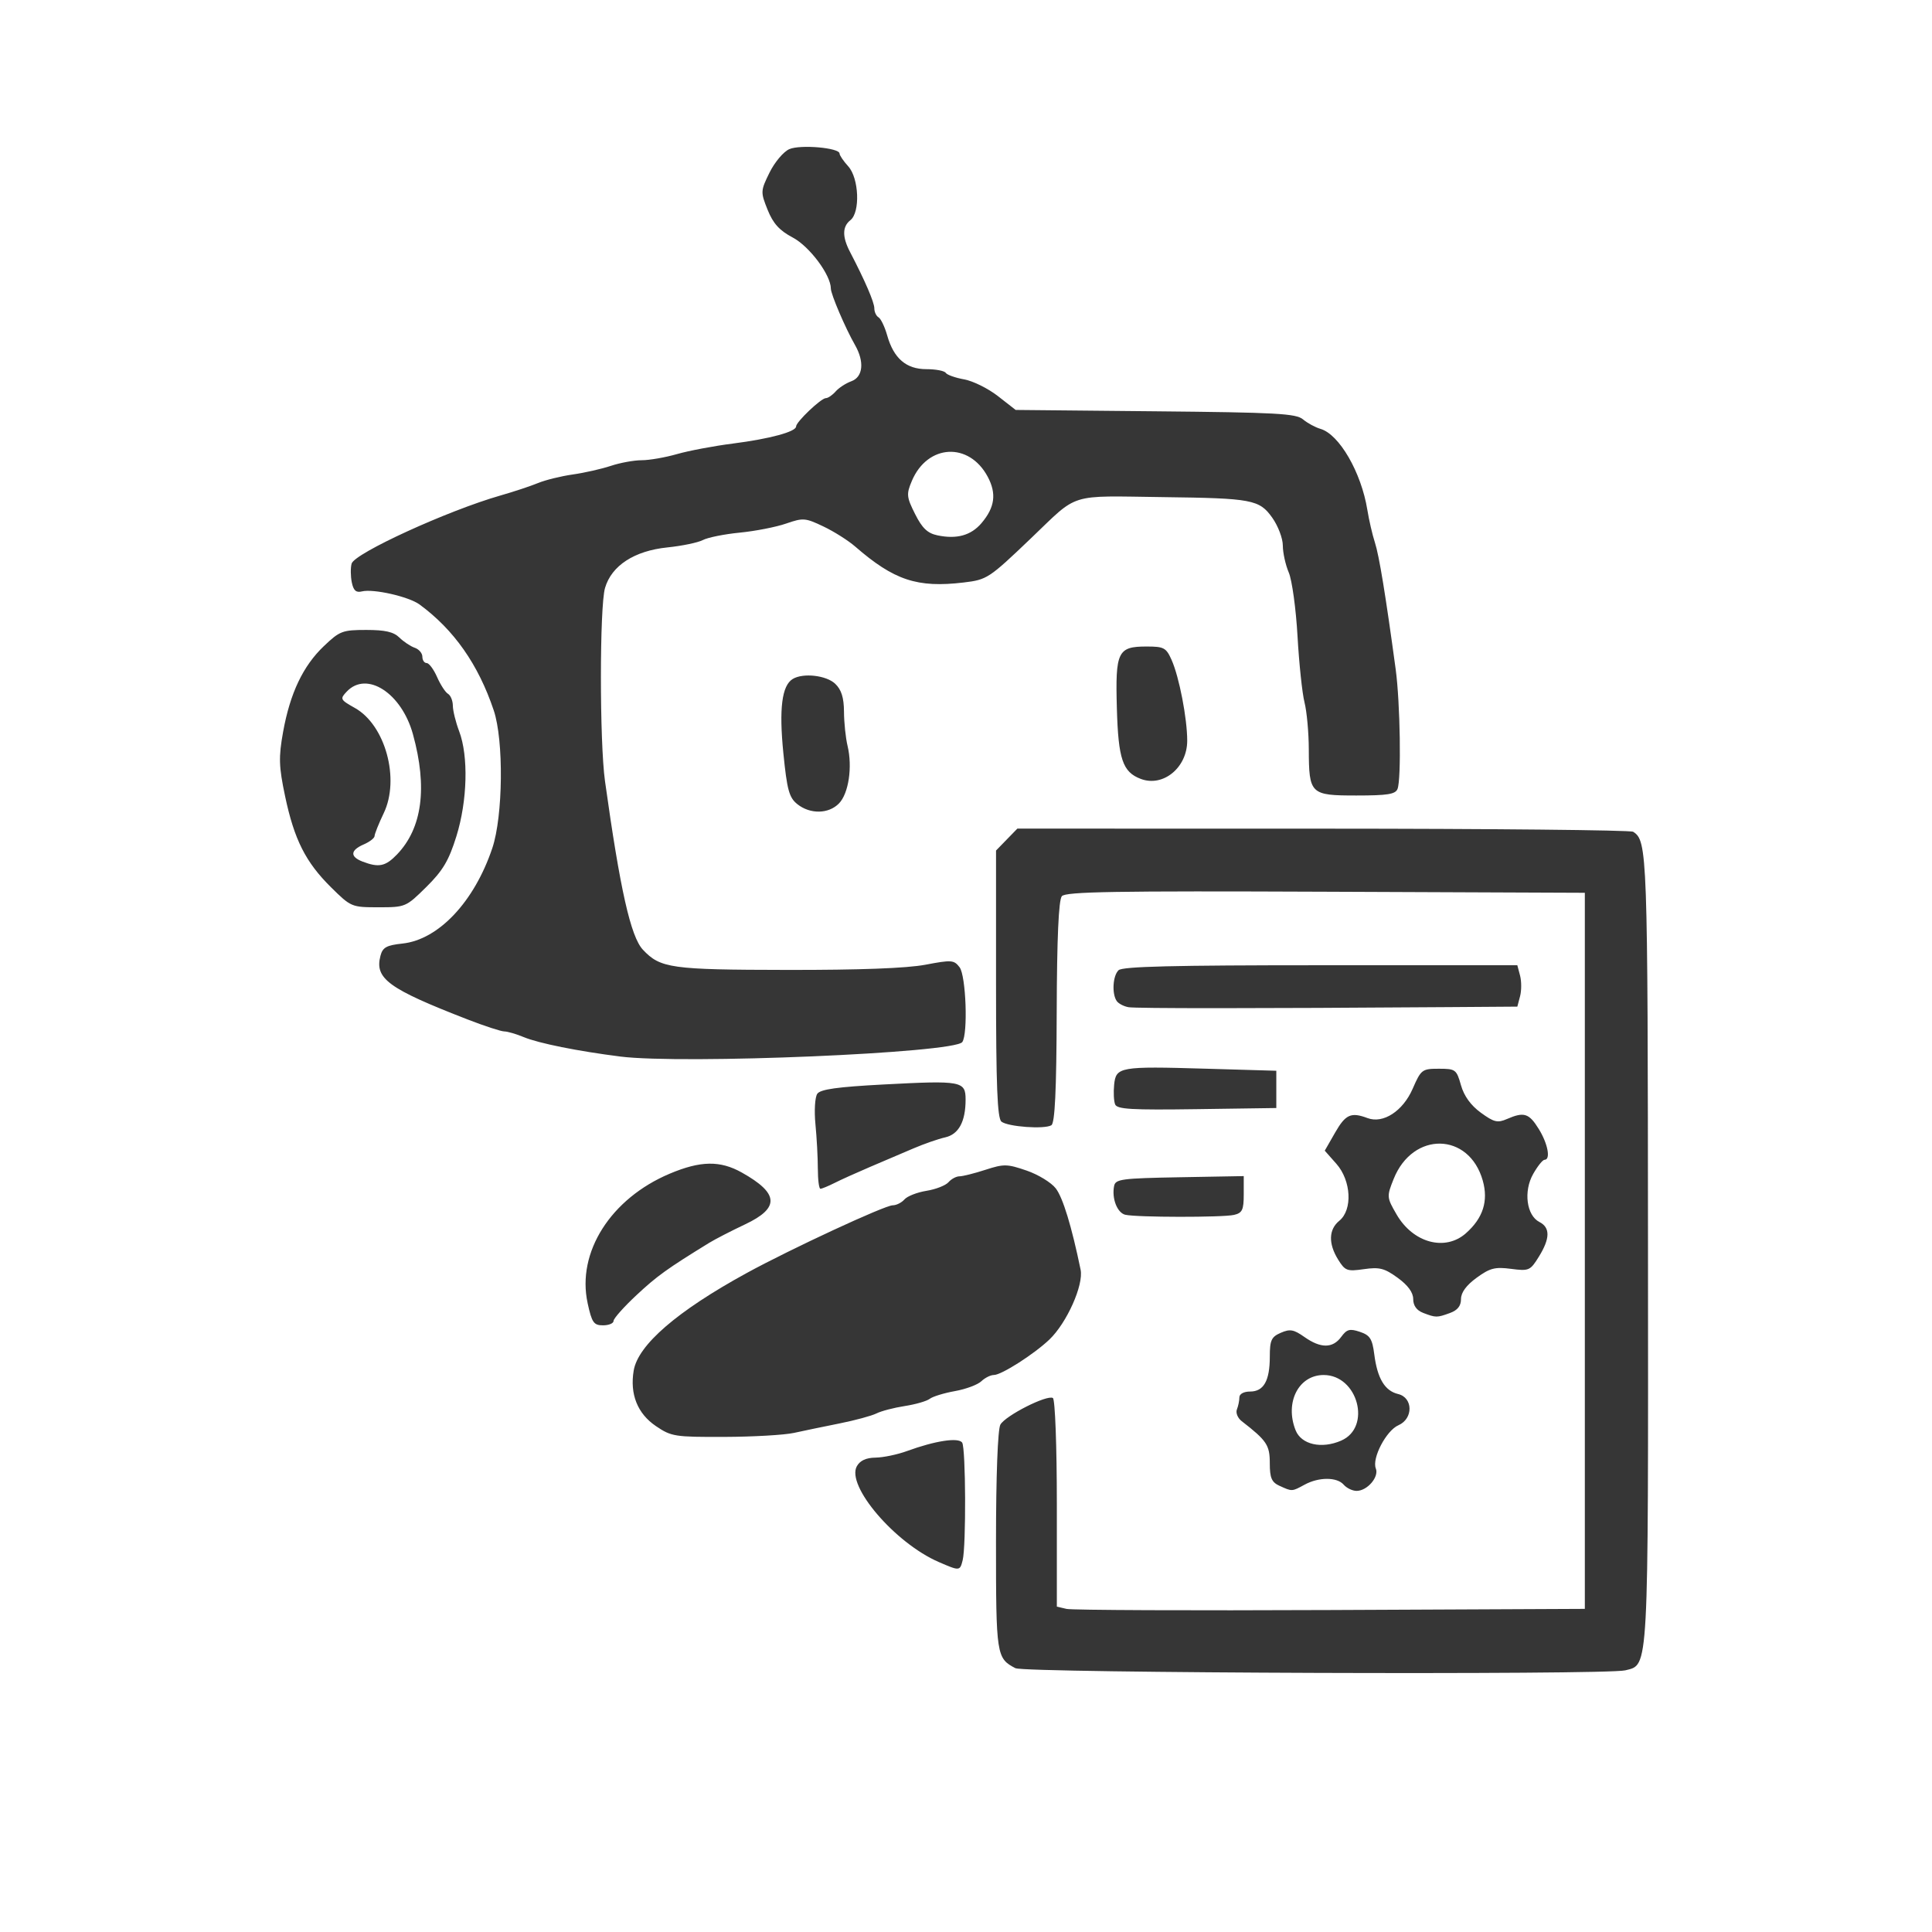 <?xml version="1.0" encoding="UTF-8" standalone="no"?>
<svg
   width="104"
   height="104"
   viewBox="0 0 104 104"
   fill="none"
   version="1.1"
   id="svg46319"
   sodipodi:docname="logo-light-square-transparent.svg"
   inkscape:version="1.1.2 (0a00cf5339, 2022-02-04)"
   xmlns:inkscape="http://www.inkscape.org/namespaces/inkscape"
   xmlns:sodipodi="http://sodipodi.sourceforge.net/DTD/sodipodi-0.dtd"
   xmlns="http://www.w3.org/2000/svg"
   xmlns:svg="http://www.w3.org/2000/svg">
  <defs
     id="defs46323" />
  <sodipodi:namedview
     id="namedview46321"
     pagecolor="#505050"
     bordercolor="#eeeeee"
     borderopacity="1"
     inkscape:pageshadow="0"
     inkscape:pageopacity="0"
     inkscape:pagecheckerboard="0"
     showgrid="false"
     inkscape:zoom="8.3942308"
     inkscape:cx="51.940435"
     inkscape:cy="52"
     inkscape:window-width="2490"
     inkscape:window-height="1376"
     inkscape:window-x="70"
     inkscape:window-y="27"
     inkscape:window-maximized="1"
     inkscape:current-layer="svg46319" />
  <path
     style="fill:#363636;fill-opacity:1;stroke-width:1"
     d="m 54.668,89.803 c -1.031,-0.537 -1.053,-0.675 -1.053,-6.819 0,-3.529 0.094,-6.045 0.236,-6.297 0.273,-0.485 2.509,-1.619 2.826,-1.432 0.119,0.07 0.213,2.581 0.213,5.678 v 5.553 l 0.526,0.122 c 0.289,0.067 6.685,0.094 14.211,0.06 l 13.685,-0.062 V 67.333 48.059 L 71.366,48.002 c -11.384,-0.047 -13.995,-0.003 -14.206,0.239 -0.173,0.199 -0.265,2.253 -0.277,6.235 -0.013,4.226 -0.097,5.984 -0.288,6.097 -0.38,0.224 -2.335,0.082 -2.686,-0.195 -0.223,-0.176 -0.292,-1.938 -0.292,-7.412 v -7.182 l 0.574,-0.59 0.574,-0.59 16.445,0.003 c 9.045,0.002 16.56,0.077 16.702,0.167 0.767,0.488 0.787,1.062 0.8,22.418 0.014,23.077 0.05,22.398 -1.223,22.723 -1.009,0.257 -32.314,0.148 -32.818,-0.115 z m -4.137,-5.72 c -2.358,-1.022 -4.995,-4.109 -4.406,-5.157 0.172,-0.306 0.497,-0.455 1.006,-0.462 0.414,-0.006 1.173,-0.164 1.688,-0.352 1.523,-0.557 2.782,-0.749 2.975,-0.454 0.195,0.298 0.217,5.579 0.026,6.33 -0.148,0.584 -0.159,0.585 -1.289,0.095 z m 18.348,-4.099 c -0.427,-0.196 -0.526,-0.426 -0.526,-1.221 0,-0.974 -0.161,-1.214 -1.514,-2.263 -0.214,-0.166 -0.329,-0.45 -0.256,-0.631 0.073,-0.181 0.133,-0.472 0.133,-0.646 0,-0.187 0.235,-0.316 0.577,-0.316 0.734,0 1.061,-0.58 1.061,-1.884 0,-0.877 0.084,-1.059 0.59,-1.278 0.499,-0.217 0.696,-0.181 1.277,0.228 0.875,0.616 1.519,0.614 1.975,-0.006 0.305,-0.415 0.46,-0.457 1.007,-0.274 0.544,0.182 0.667,0.375 0.775,1.214 0.166,1.297 0.566,1.962 1.283,2.134 0.811,0.194 0.822,1.33 0.017,1.68 -0.656,0.285 -1.438,1.781 -1.217,2.329 0.183,0.455 -0.462,1.205 -1.036,1.205 -0.222,0 -0.534,-0.15 -0.694,-0.334 -0.364,-0.418 -1.338,-0.418 -2.105,0 -0.687,0.374 -0.668,0.373 -1.345,0.062 z m 3.318,-2.436 c 1.65,-0.716 0.898,-3.531 -0.944,-3.531 -1.352,0 -2.105,1.483 -1.51,2.975 0.308,0.771 1.393,1.017 2.454,0.557 z m -36.889,-0.781 c -0.993,-0.673 -1.41,-1.716 -1.196,-2.99 0.232,-1.38 2.342,-3.202 6.075,-5.245 2.374,-1.299 7.441,-3.65 7.866,-3.65 0.197,0 0.482,-0.143 0.634,-0.317 0.152,-0.174 0.685,-0.383 1.185,-0.463 0.5,-0.08 1.033,-0.289 1.185,-0.463 0.152,-0.174 0.417,-0.317 0.59,-0.317 0.173,0 0.801,-0.157 1.395,-0.35 0.998,-0.323 1.169,-0.32 2.217,0.039 0.625,0.214 1.334,0.647 1.575,0.962 0.383,0.5 0.853,2.039 1.335,4.373 0.171,0.825 -0.744,2.871 -1.683,3.765 -0.827,0.787 -2.578,1.905 -2.984,1.905 -0.177,0 -0.483,0.152 -0.678,0.339 -0.196,0.186 -0.834,0.424 -1.418,0.528 -0.584,0.104 -1.195,0.291 -1.357,0.416 -0.162,0.125 -0.769,0.3 -1.348,0.389 -0.579,0.089 -1.263,0.268 -1.52,0.397 -0.257,0.129 -1.152,0.372 -1.988,0.539 -0.836,0.167 -1.942,0.397 -2.456,0.51 -0.515,0.113 -2.2,0.21 -3.746,0.215 -2.674,0.009 -2.852,-0.019 -3.684,-0.582 z m -3.676,-6.622 c -0.595,-2.729 1.242,-5.625 4.416,-6.964 1.66,-0.7 2.716,-0.718 3.882,-0.064 2.007,1.124 2.056,1.905 0.175,2.792 -0.74,0.349 -1.608,0.797 -1.93,0.994 -2.262,1.391 -2.805,1.781 -3.908,2.81 -0.681,0.635 -1.239,1.262 -1.239,1.393 0,0.131 -0.256,0.237 -0.568,0.237 -0.499,0 -0.6,-0.146 -0.829,-1.198 z m 44.967,0.523 c -0.342,-0.131 -0.526,-0.39 -0.526,-0.739 0,-0.355 -0.284,-0.744 -0.835,-1.144 -0.712,-0.517 -0.979,-0.586 -1.817,-0.466 -0.908,0.13 -1.013,0.091 -1.388,-0.513 -0.535,-0.863 -0.512,-1.623 0.063,-2.092 0.723,-0.589 0.642,-2.16 -0.158,-3.065 l -0.626,-0.708 0.562,-0.98 c 0.56,-0.976 0.853,-1.107 1.742,-0.773 0.84,0.315 1.903,-0.376 2.427,-1.577 0.453,-1.038 0.508,-1.08 1.411,-1.08 0.897,0 0.951,0.04 1.19,0.885 0.164,0.582 0.531,1.089 1.07,1.481 0.708,0.515 0.899,0.561 1.407,0.34 0.917,-0.398 1.185,-0.314 1.712,0.537 0.49,0.791 0.652,1.658 0.31,1.658 -0.099,0 -0.376,0.345 -0.614,0.766 -0.526,0.93 -0.356,2.228 0.337,2.582 0.589,0.3 0.58,0.886 -0.029,1.869 -0.465,0.751 -0.532,0.78 -1.498,0.654 -0.863,-0.113 -1.135,-0.043 -1.852,0.479 -0.554,0.403 -0.841,0.793 -0.841,1.147 0,0.37 -0.185,0.603 -0.6,0.753 -0.7,0.254 -0.753,0.253 -1.447,-0.012 z m 2.312,-4.282 c 0.923,-0.816 1.217,-1.737 0.906,-2.837 -0.737,-2.606 -3.762,-2.663 -4.794,-0.09 -0.381,0.95 -0.377,0.997 0.156,1.916 0.888,1.533 2.614,2 3.733,1.011 z m -18.335,-0.994 c -0.436,-0.104 -0.738,-0.88 -0.603,-1.551 0.074,-0.369 0.404,-0.413 3.53,-0.469 l 3.448,-0.062 v 0.984 c 0,0.837 -0.079,1.003 -0.526,1.105 -0.615,0.141 -5.248,0.135 -5.848,-0.008 z M 44.024,62.909 c 0,-0.595 -0.058,-1.673 -0.129,-2.395 -0.071,-0.723 -0.026,-1.459 0.101,-1.637 0.172,-0.241 1.076,-0.368 3.58,-0.5 4.187,-0.221 4.402,-0.182 4.402,0.813 0,1.188 -0.372,1.874 -1.103,2.036 -0.358,0.079 -1.125,0.346 -1.704,0.593 -0.579,0.247 -1.632,0.696 -2.339,0.998 -0.708,0.302 -1.566,0.689 -1.908,0.862 -0.342,0.172 -0.684,0.313 -0.76,0.313 -0.077,0 -0.139,-0.487 -0.139,-1.081 z M 60.027,59.449 c -0.07,-0.175 -0.094,-0.65 -0.053,-1.055 0.098,-0.967 0.294,-1.002 4.935,-0.866 l 3.795,0.111 v 1.003 1.003 l -4.274,0.061 c -3.529,0.05 -4.297,0.006 -4.403,-0.257 z M 33.381,56.872 c -2.269,-0.286 -4.391,-0.713 -5.182,-1.042 -0.405,-0.169 -0.879,-0.307 -1.053,-0.308 -0.174,-4.44e-4 -1.058,-0.289 -1.966,-0.641 -4.283,-1.662 -5.023,-2.203 -4.699,-3.434 0.119,-0.451 0.323,-0.563 1.186,-0.656 1.944,-0.209 3.866,-2.252 4.835,-5.139 0.578,-1.724 0.62,-5.795 0.076,-7.413 -0.83,-2.471 -2.137,-4.335 -3.992,-5.698 -0.579,-0.425 -2.489,-0.859 -3.107,-0.705 -0.313,0.078 -0.454,-0.05 -0.543,-0.492 -0.066,-0.329 -0.07,-0.78 -0.009,-1.004 0.153,-0.557 5.179,-2.857 8.02,-3.67 0.708,-0.202 1.614,-0.503 2.015,-0.668 0.4,-0.165 1.243,-0.372 1.871,-0.461 0.629,-0.089 1.551,-0.298 2.05,-0.464 0.499,-0.166 1.245,-0.303 1.659,-0.303 0.414,0 1.269,-0.149 1.9,-0.33 0.632,-0.182 1.99,-0.438 3.02,-0.569 1.978,-0.253 3.392,-0.636 3.392,-0.92 0,-0.243 1.346,-1.523 1.601,-1.523 0.117,0 0.353,-0.161 0.525,-0.357 0.171,-0.197 0.553,-0.445 0.847,-0.552 0.632,-0.229 0.715,-1.049 0.197,-1.953 -0.515,-0.899 -1.299,-2.731 -1.299,-3.036 0,-0.73 -1.147,-2.268 -2.047,-2.745 -0.723,-0.383 -1.06,-0.755 -1.358,-1.497 -0.383,-0.956 -0.38,-1.02 0.105,-2.004 0.276,-0.559 0.754,-1.126 1.064,-1.26 0.594,-0.258 2.704,-0.073 2.704,0.237 0,0.096 0.211,0.406 0.468,0.689 0.579,0.636 0.653,2.473 0.117,2.897 -0.439,0.347 -0.446,0.896 -0.022,1.709 0.81,1.556 1.309,2.712 1.309,3.037 0,0.194 0.102,0.413 0.228,0.486 0.125,0.074 0.334,0.51 0.464,0.97 0.351,1.241 1.022,1.819 2.111,1.819 0.502,0 0.97,0.089 1.041,0.198 0.07,0.109 0.516,0.267 0.991,0.352 0.475,0.085 1.293,0.49 1.818,0.9 l 0.955,0.745 7.518,0.073 c 6.548,0.063 7.574,0.12 7.951,0.436 0.238,0.2 0.661,0.429 0.939,0.51 1.012,0.293 2.199,2.346 2.524,4.363 0.089,0.551 0.272,1.342 0.407,1.756 0.226,0.693 0.576,2.829 1.118,6.822 0.244,1.801 0.308,5.925 0.099,6.443 -0.115,0.285 -0.54,0.352 -2.214,0.352 -2.481,0 -2.554,-0.07 -2.562,-2.492 -0.003,-0.897 -0.107,-2.031 -0.231,-2.521 -0.124,-0.49 -0.293,-2.094 -0.376,-3.565 -0.083,-1.471 -0.295,-3.012 -0.471,-3.425 -0.176,-0.413 -0.32,-1.067 -0.32,-1.452 0,-0.386 -0.258,-1.063 -0.574,-1.506 -0.689,-0.966 -1.087,-1.041 -5.859,-1.101 -5.186,-0.066 -4.516,-0.275 -7.14,2.231 -2.251,2.15 -2.351,2.215 -3.61,2.365 -2.495,0.297 -3.743,-0.117 -5.838,-1.936 -0.374,-0.325 -1.145,-0.812 -1.713,-1.082 -0.975,-0.464 -1.087,-0.472 -2.009,-0.153 -0.537,0.186 -1.656,0.405 -2.486,0.486 -0.83,0.081 -1.725,0.261 -1.988,0.399 -0.264,0.138 -1.125,0.317 -1.914,0.398 -1.779,0.182 -3.005,0.98 -3.356,2.183 -0.294,1.01 -0.295,8.285 -0.002,10.393 0.815,5.847 1.386,8.383 2.043,9.081 0.938,0.997 1.511,1.077 7.749,1.086 3.938,0.006 6.448,-0.089 7.454,-0.279 1.414,-0.268 1.539,-0.259 1.842,0.135 0.346,0.451 0.46,3.595 0.145,4.028 -0.427,0.589 -15.024,1.206 -18.418,0.778 z M 52.837,28.156 c 0.716,-0.842 0.816,-1.585 0.333,-2.491 -1.005,-1.887 -3.245,-1.765 -4.085,0.223 -0.301,0.712 -0.286,0.867 0.173,1.781 0.383,0.763 0.669,1.036 1.202,1.148 1.044,0.219 1.81,0.006 2.377,-0.66 z m 7.903,26.06 c -0.252,-0.045 -0.535,-0.195 -0.629,-0.334 -0.268,-0.394 -0.209,-1.361 0.102,-1.656 0.21,-0.2 2.947,-0.267 10.873,-0.267 h 10.592 l 0.147,0.557 c 0.081,0.306 0.081,0.808 0,1.114 l -0.147,0.557 -3.68,0.026 C 67.489,54.288 61.149,54.289 60.74,54.217 Z M 17.824,47.768 C 16.451,46.411 15.839,45.197 15.345,42.853 c -0.336,-1.594 -0.351,-2.094 -0.106,-3.454 0.376,-2.084 1.073,-3.551 2.196,-4.62 0.852,-0.812 1.002,-0.869 2.279,-0.869 1.02,0 1.473,0.104 1.785,0.41 0.23,0.225 0.603,0.473 0.828,0.55 0.225,0.077 0.409,0.294 0.409,0.481 0,0.188 0.104,0.341 0.231,0.341 0.127,0 0.379,0.339 0.561,0.753 0.182,0.414 0.446,0.821 0.588,0.904 0.142,0.083 0.259,0.371 0.261,0.64 0.002,0.269 0.155,0.889 0.341,1.379 0.506,1.337 0.442,3.744 -0.149,5.645 -0.408,1.311 -0.727,1.85 -1.617,2.73 -1.097,1.084 -1.125,1.096 -2.576,1.096 -1.447,0 -1.483,-0.015 -2.552,-1.071 z m 3.544,-1.77 c 1.362,-1.414 1.653,-3.601 0.861,-6.473 -0.611,-2.218 -2.486,-3.43 -3.56,-2.3 -0.379,0.399 -0.358,0.44 0.438,0.887 1.636,0.919 2.43,3.819 1.55,5.66 -0.271,0.567 -0.493,1.121 -0.493,1.231 0,0.11 -0.263,0.313 -0.585,0.453 -0.726,0.315 -0.748,0.661 -0.058,0.925 0.871,0.333 1.229,0.259 1.848,-0.383 z m 21.552,-2.711 c -0.441,-0.351 -0.554,-0.764 -0.752,-2.752 -0.238,-2.391 -0.08,-3.633 0.506,-3.987 0.559,-0.338 1.807,-0.196 2.285,0.259 0.334,0.318 0.469,0.748 0.473,1.504 0.003,0.582 0.089,1.409 0.192,1.838 0.272,1.139 0.058,2.568 -0.463,3.101 -0.559,0.571 -1.549,0.588 -2.242,0.037 z m 18.487,-1.359 c -0.976,-0.37 -1.209,-1.06 -1.286,-3.803 -0.086,-3.05 0.045,-3.323 1.597,-3.323 0.938,0 1.056,0.064 1.35,0.724 0.409,0.919 0.84,3.148 0.84,4.347 0,1.447 -1.297,2.512 -2.501,2.055 z"
     id="path117" />
</svg>
